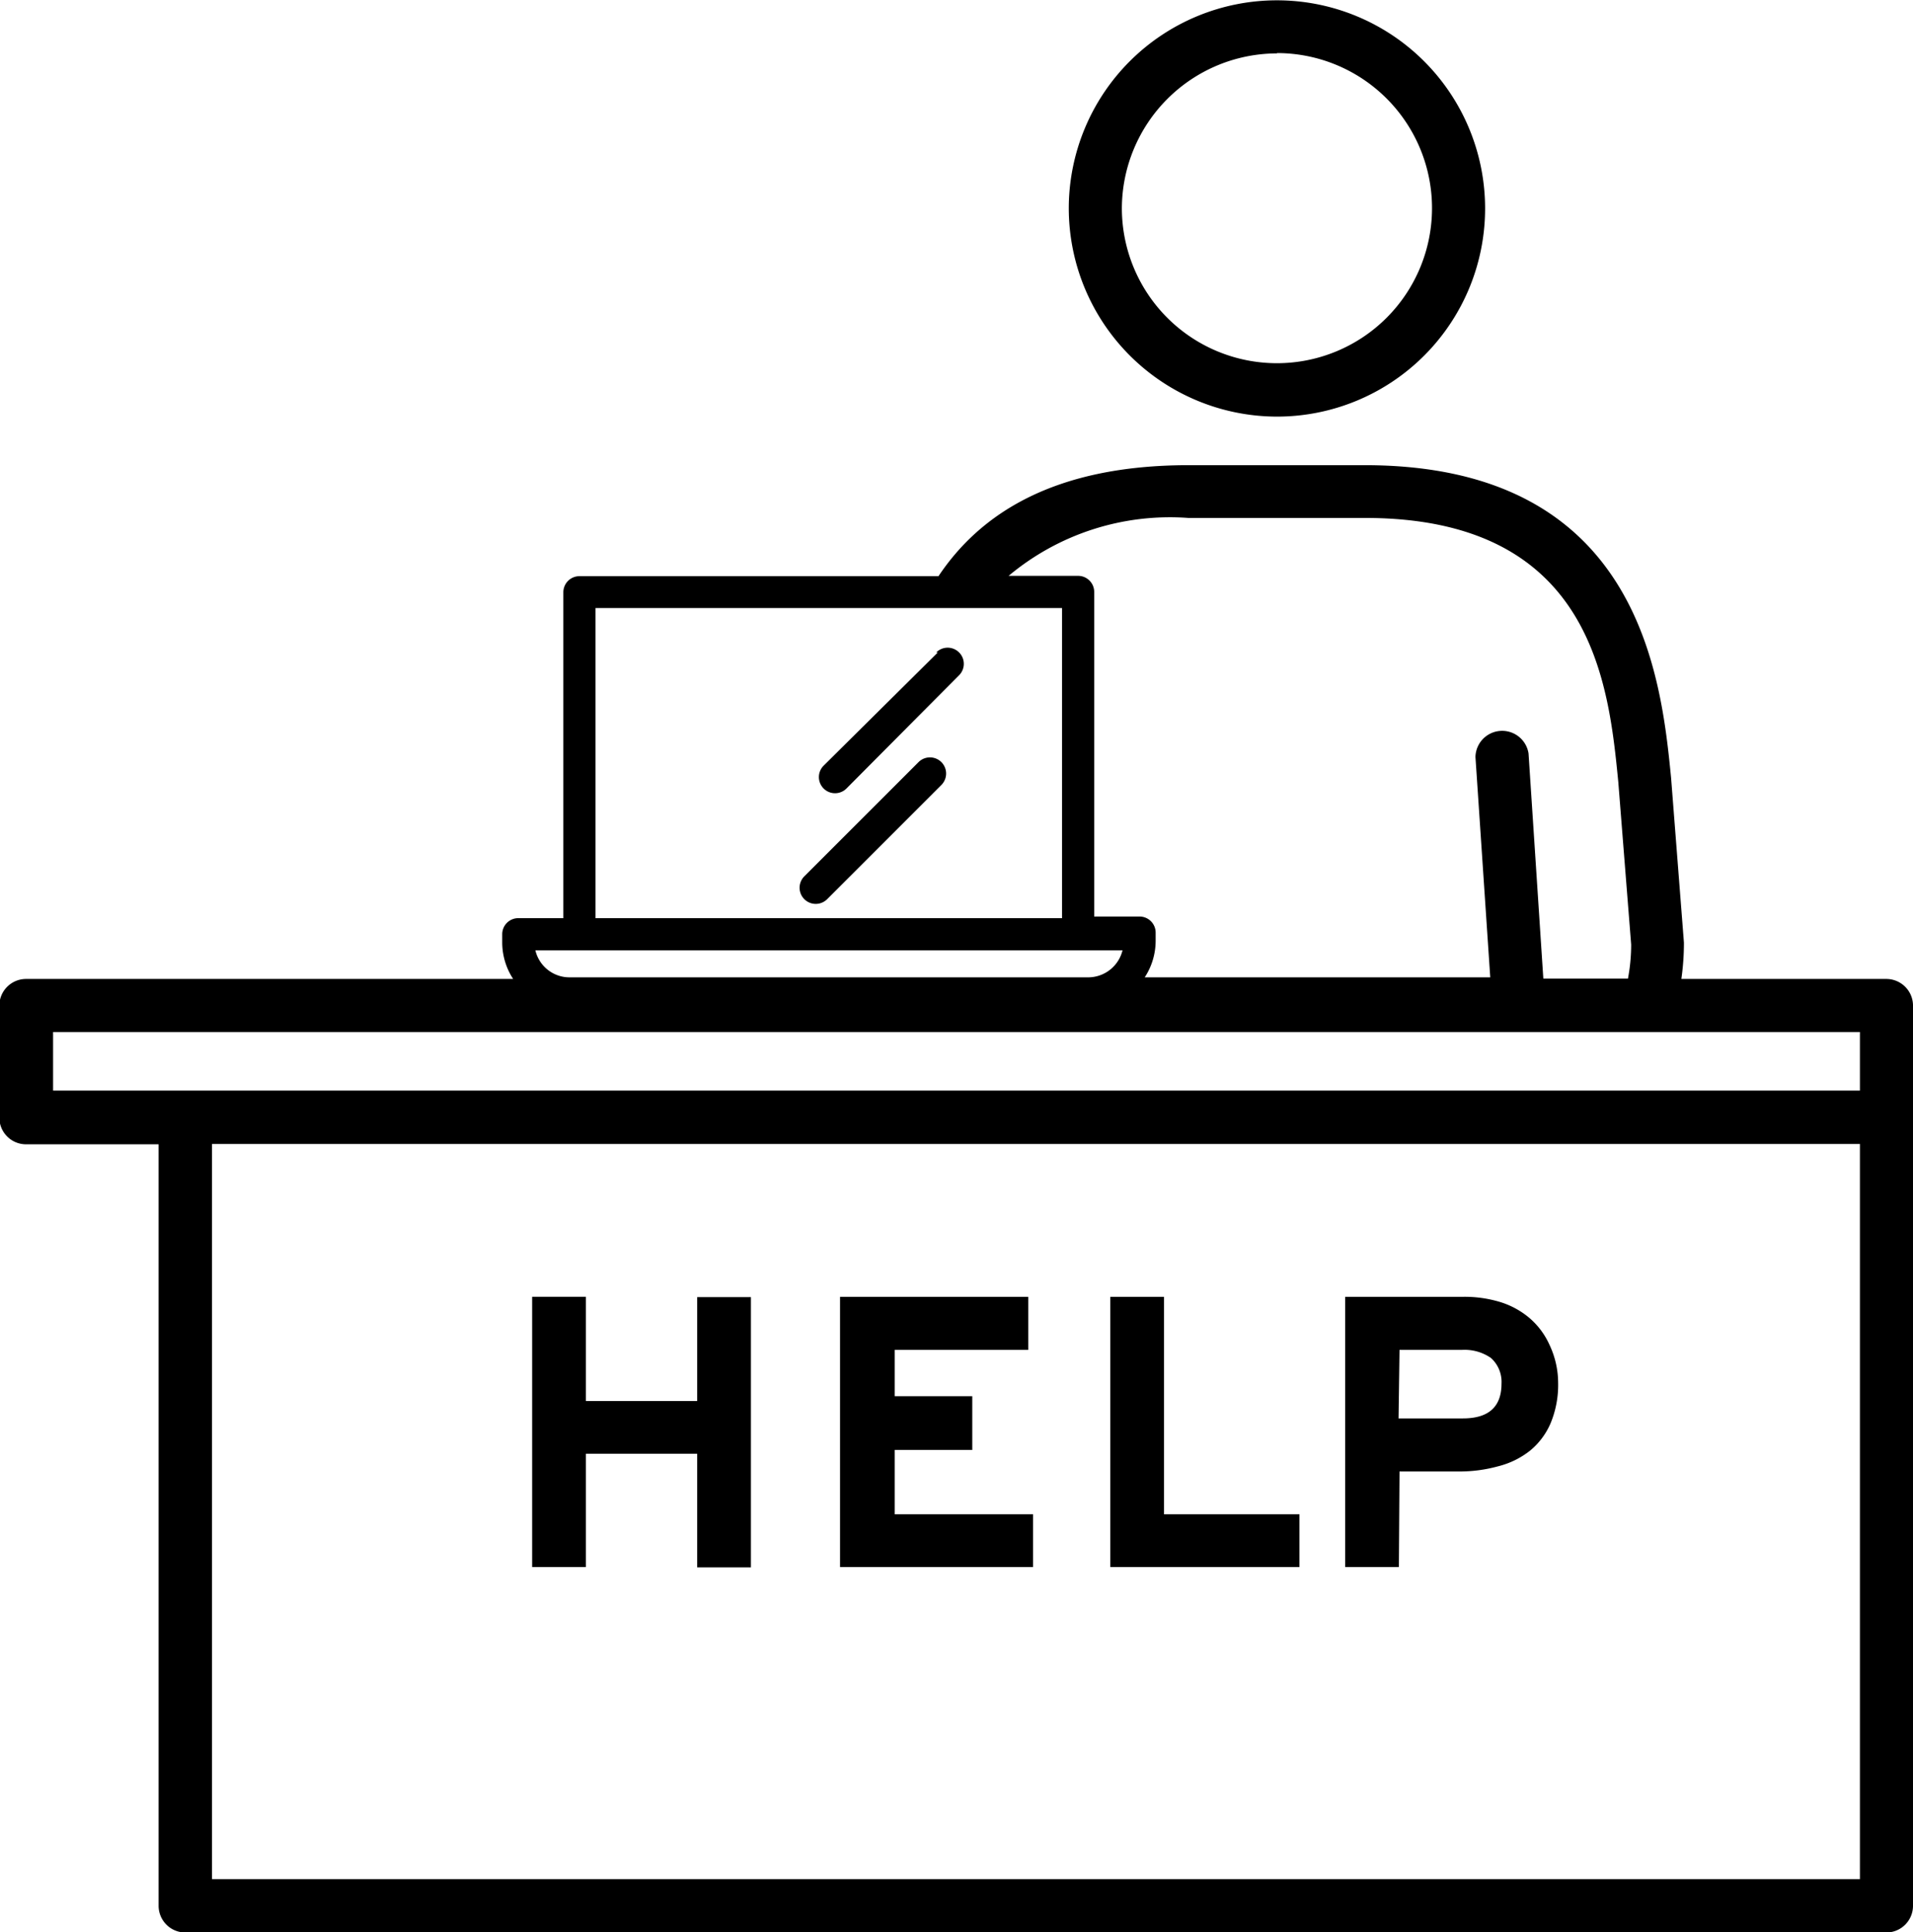 <svg data-name="Layer 2" xmlns="http://www.w3.org/2000/svg" viewBox="0 0 59.46 60.06"><title>Icon_RH_Office_HelpDesk_RGB_Black</title><path d="M29.15 20.28L25.6 23.8a.502.502 0 1 0 .71.71l3.5-3.52a.502.502 0 0 0-.71-.71zm-.6 3.41L25 27.24a.502.502 0 1 0 .71.71l3.55-3.55a.502.502 0 0 0-.71-.71zm11.14-10.74a6.47 6.47 0 1 0-6.47-6.48 6.48 6.48 0 0 0 6.47 6.48zm0-11.3a4.82 4.82 0 1 1-4.82 4.82 4.83 4.83 0 0 1 4.82-4.81zM18.21 45.19h3.46v3.53h1.67v-8.4h-1.67v3.23h-3.46v-3.24h-1.67v8.4h1.67zm40.42-14.76h-6.37a7.86 7.86 0 0 0 .08-1.13l-.4-5.13c-.31-3.15-1-9.71-9.52-9.71h-5.48c-4.19 0-6.48 1.52-7.77 3.45H18.01a.5.5 0 0 0-.5.5v10.13h-1.4a.5.5 0 0 0-.5.5v.25a2.08 2.08 0 0 0 .34 1.14H.81a.83.83 0 0 0-.83.83v3.48a.83.83 0 0 0 .83.83h4.12v23.67a.83.83 0 0 0 .83.83h52.87a.83.83 0 0 0 .83-.83v-28a.83.83 0 0 0-.83-.81zM36.94 16.1h5.49c7.06 0 7.57 5.15 7.87 8.21l.4 5.05a5.68 5.68 0 0 1-.1 1.06h-2.63l-.46-7a.83.83 0 0 0-1.65.11l.46 6.85H35.58a2.08 2.08 0 0 0 .34-1.14v-.25a.5.5 0 0 0-.5-.5h-1.41V18.4a.5.5 0 0 0-.5-.5h-2.16a7.81 7.81 0 0 1 5.59-1.8zm-18.43 2.8h14.5v9.64h-14.5zm16.38 10.64a1.1 1.1 0 0 1-1.06.84H17.7a1.09 1.09 0 0 1-1.06-.84zm22.92 28.87H6.59V35.56h51.22zm0-24.51H1.65v-1.82h56.16zM43.5 45.74h1.85a4.51 4.51 0 0 0 1.21-.16 2.62 2.62 0 0 0 1-.49 2.25 2.25 0 0 0 .64-.86 3.11 3.11 0 0 0 .23-1.25 2.78 2.78 0 0 0-.27-1.18 2.38 2.38 0 0 0-.62-.83 2.59 2.59 0 0 0-.92-.5 3.81 3.81 0 0 0-1.12-.16h-3.69v8.4h1.67zm0-3.78h1.94a1.44 1.44 0 0 1 .9.25 1 1 0 0 1 .33.8q0 1.08-1.2 1.08h-2zm-11.39 5.11h-4.3v-2h2.41V43.4h-2.41v-1.44h4.15v-1.65h-5.85v8.4h6zm8.28 0h-4.21v-6.76h-1.67v8.4h5.88z"/></svg>
